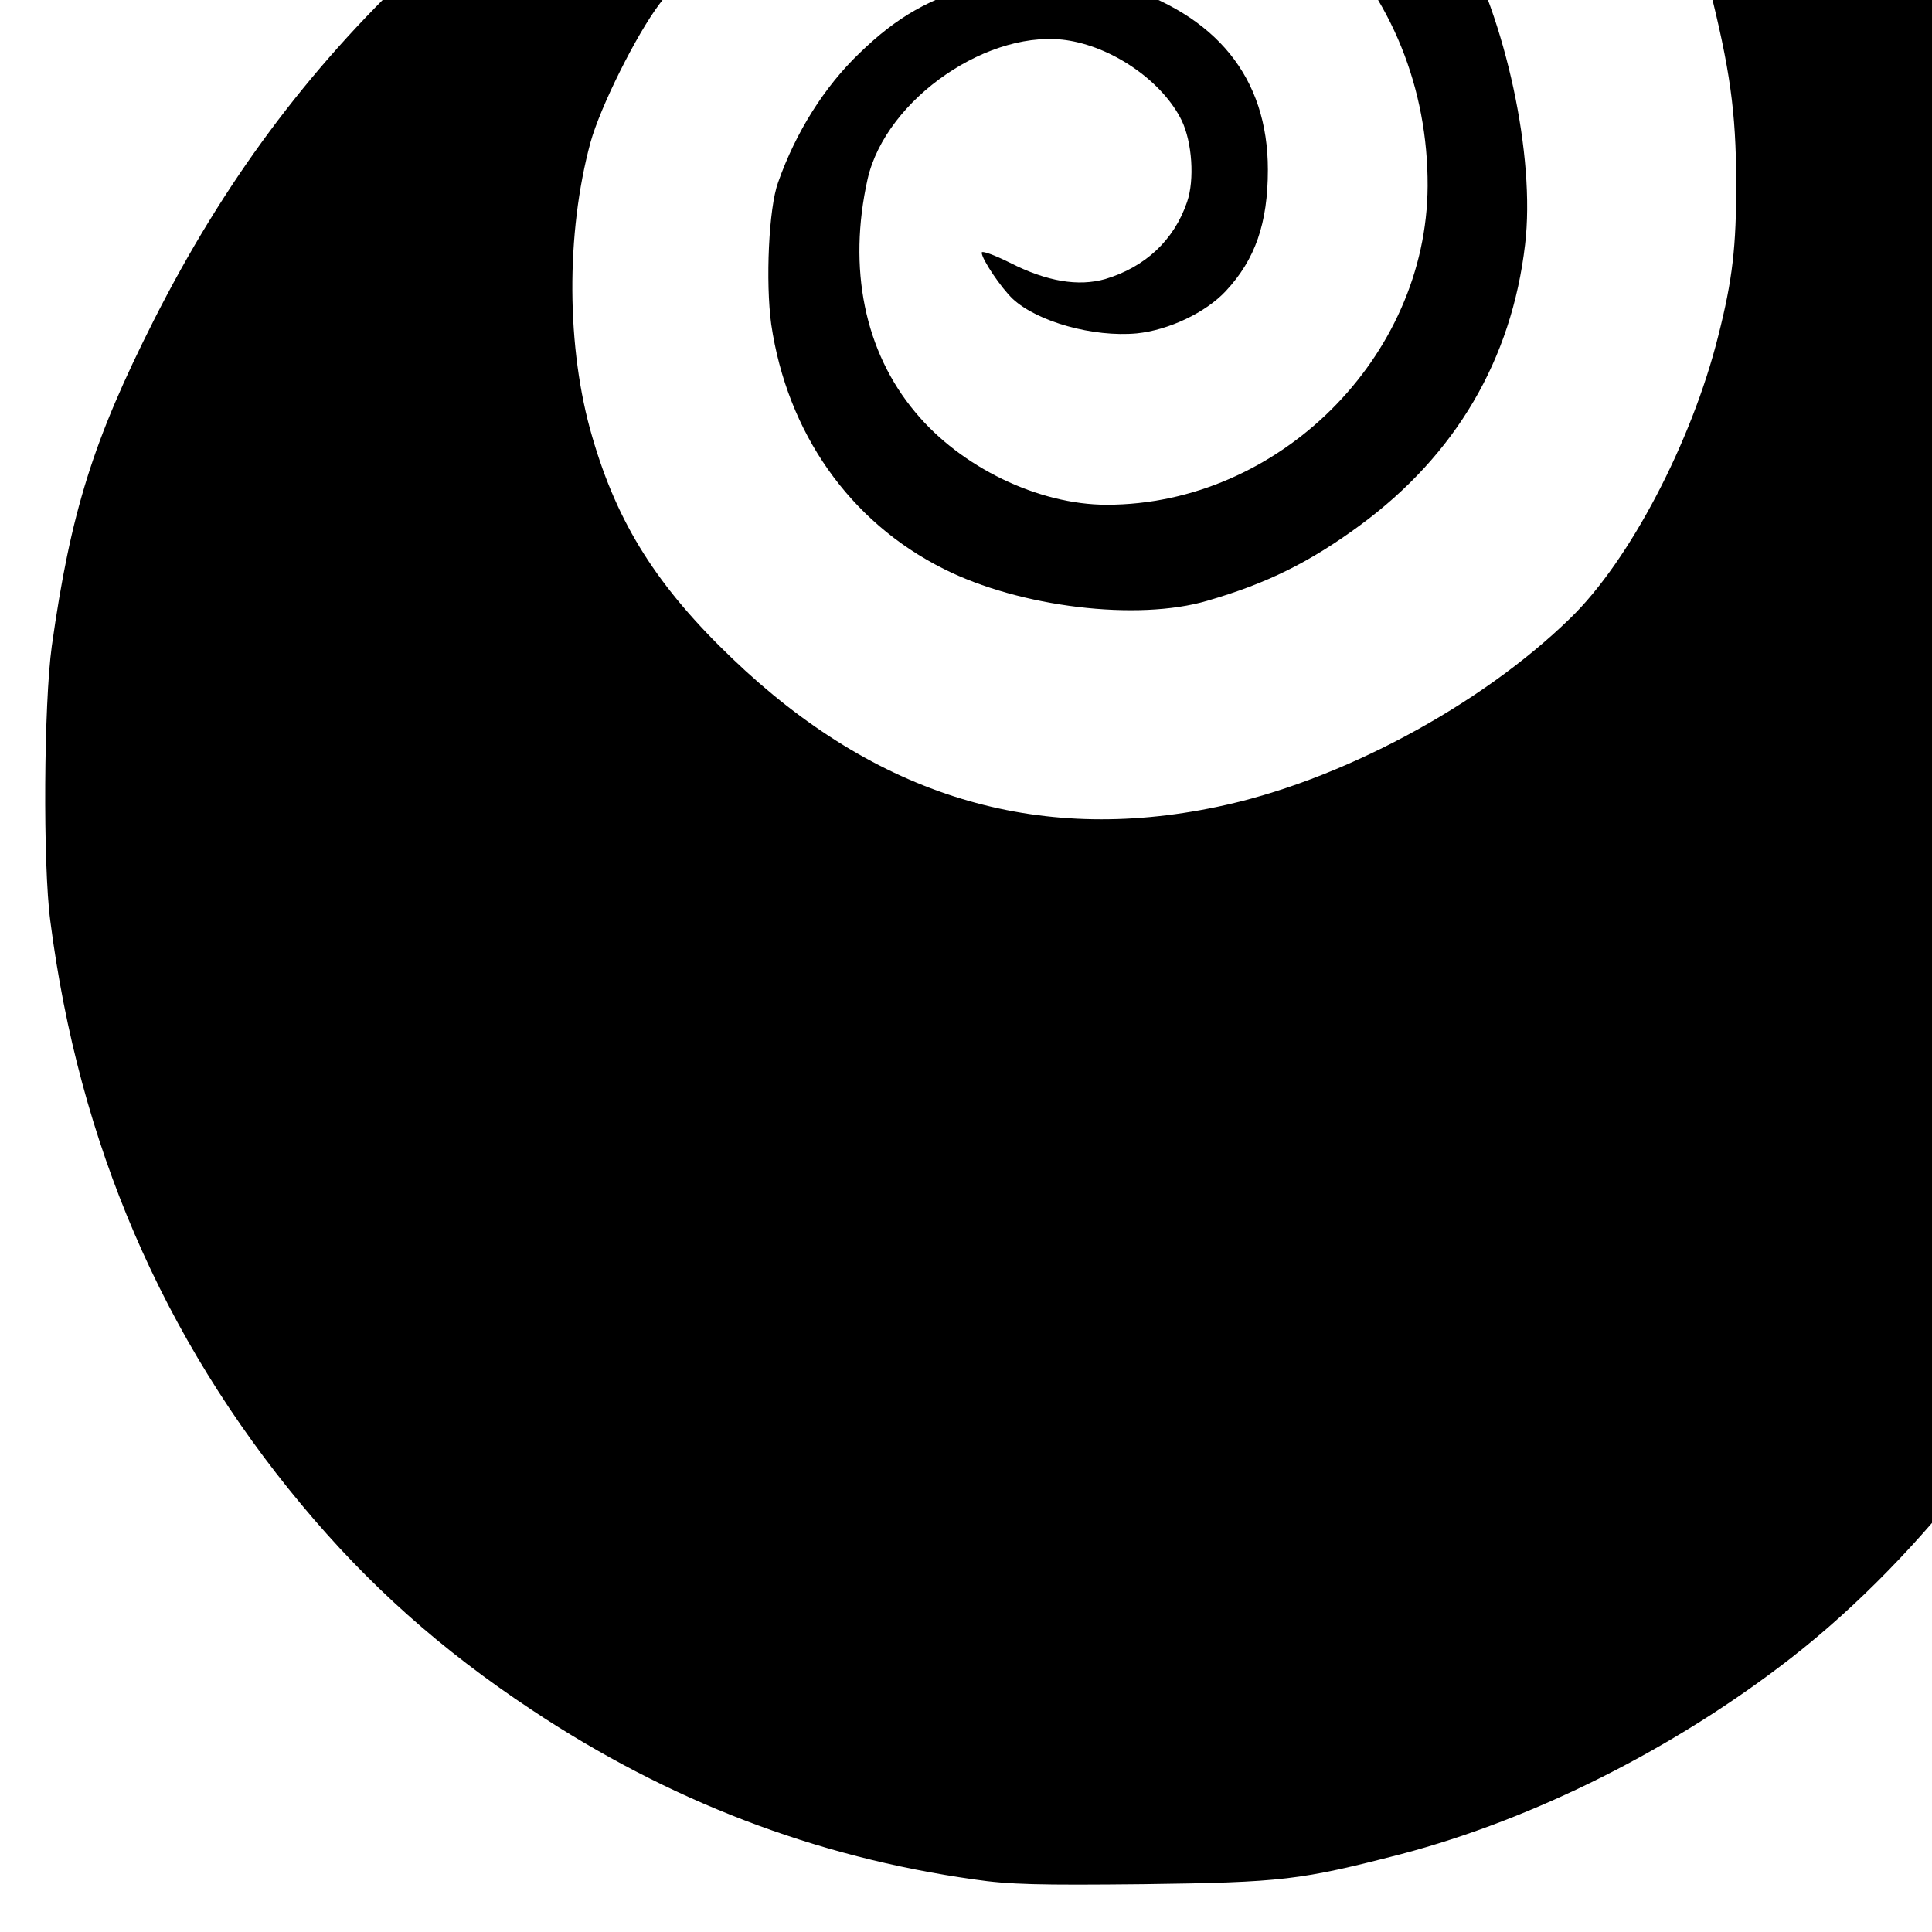 <?xml version="1.0" standalone="no"?>
<!DOCTYPE svg PUBLIC "-//W3C//DTD SVG 20010904//EN"
 "http://www.w3.org/TR/2001/REC-SVG-20010904/DTD/svg10.dtd">
<svg version="1.0" xmlns="http://www.w3.org/2000/svg"
 width="16pt" height="16pt" viewBox="0 0 16 16"
 preserveAspectRatio="xMidYMid meet">
<g transform="translate(0,16) scale(0.003,-0.003)"
fill="#000000" stroke="none">
<path d="M2583 6104 c-533 -72 -1052 -319 -1438 -684 -299 -282 -528 -591
-720 -970 -168 -332 -230 -531 -282 -900 -22 -159 -25 -603 -4 -760 79 -613
309 -1149 693 -1610 184 -221 384 -400 636 -567 376 -250 781 -406 1222 -468
95 -14 178 -16 465 -13 386 5 434 11 713 83 368 97 756 292 1077 542 366 285
706 729 892 1162 171 401 253 807 253 1252 0 279 -35 548 -111 850 -169 675
-485 1233 -979 1729 -172 173 -299 270 -354 270 -54 0 -26 -263 70 -640 60
-238 76 -353 77 -550 0 -177 -10 -268 -50 -425 -73 -292 -245 -620 -408 -778
-249 -243 -638 -451 -975 -521 -500 -105 -942 30 -1338 409 -207 198 -317 371
-387 612 -72 245 -73 562 -5 813 27 98 126 297 191 383 167 221 404 387 699
488 l125 43 145 0 c350 -1 653 -116 865 -329 186 -185 287 -435 286 -705 -2
-473 -412 -880 -886 -880 -188 0 -402 103 -528 255 -141 168 -187 398 -132
644 51 223 340 420 558 382 127 -22 258 -116 309 -220 29 -60 36 -164 15 -225
-36 -106 -116 -180 -226 -213 -74 -21 -161 -7 -263 45 -44 22 -78 34 -78 28 0
-18 54 -98 86 -128 68 -63 222 -106 342 -95 88 9 190 57 246 117 81 87 116
187 116 335 0 254 -142 429 -415 511 -84 25 -284 25 -379 0 -138 -37 -229 -88
-334 -190 -96 -92 -175 -217 -224 -356 -26 -71 -35 -275 -19 -392 44 -299 216
-545 476 -675 210 -106 535 -145 728 -88 165 48 282 106 421 208 265 195 419
458 456 775 29 243 -54 625 -182 850 -165 288 -443 484 -826 583 -108 28 -123
29 -315 28 -111 -1 -248 -7 -304 -15z"/>
</g>
</svg>
